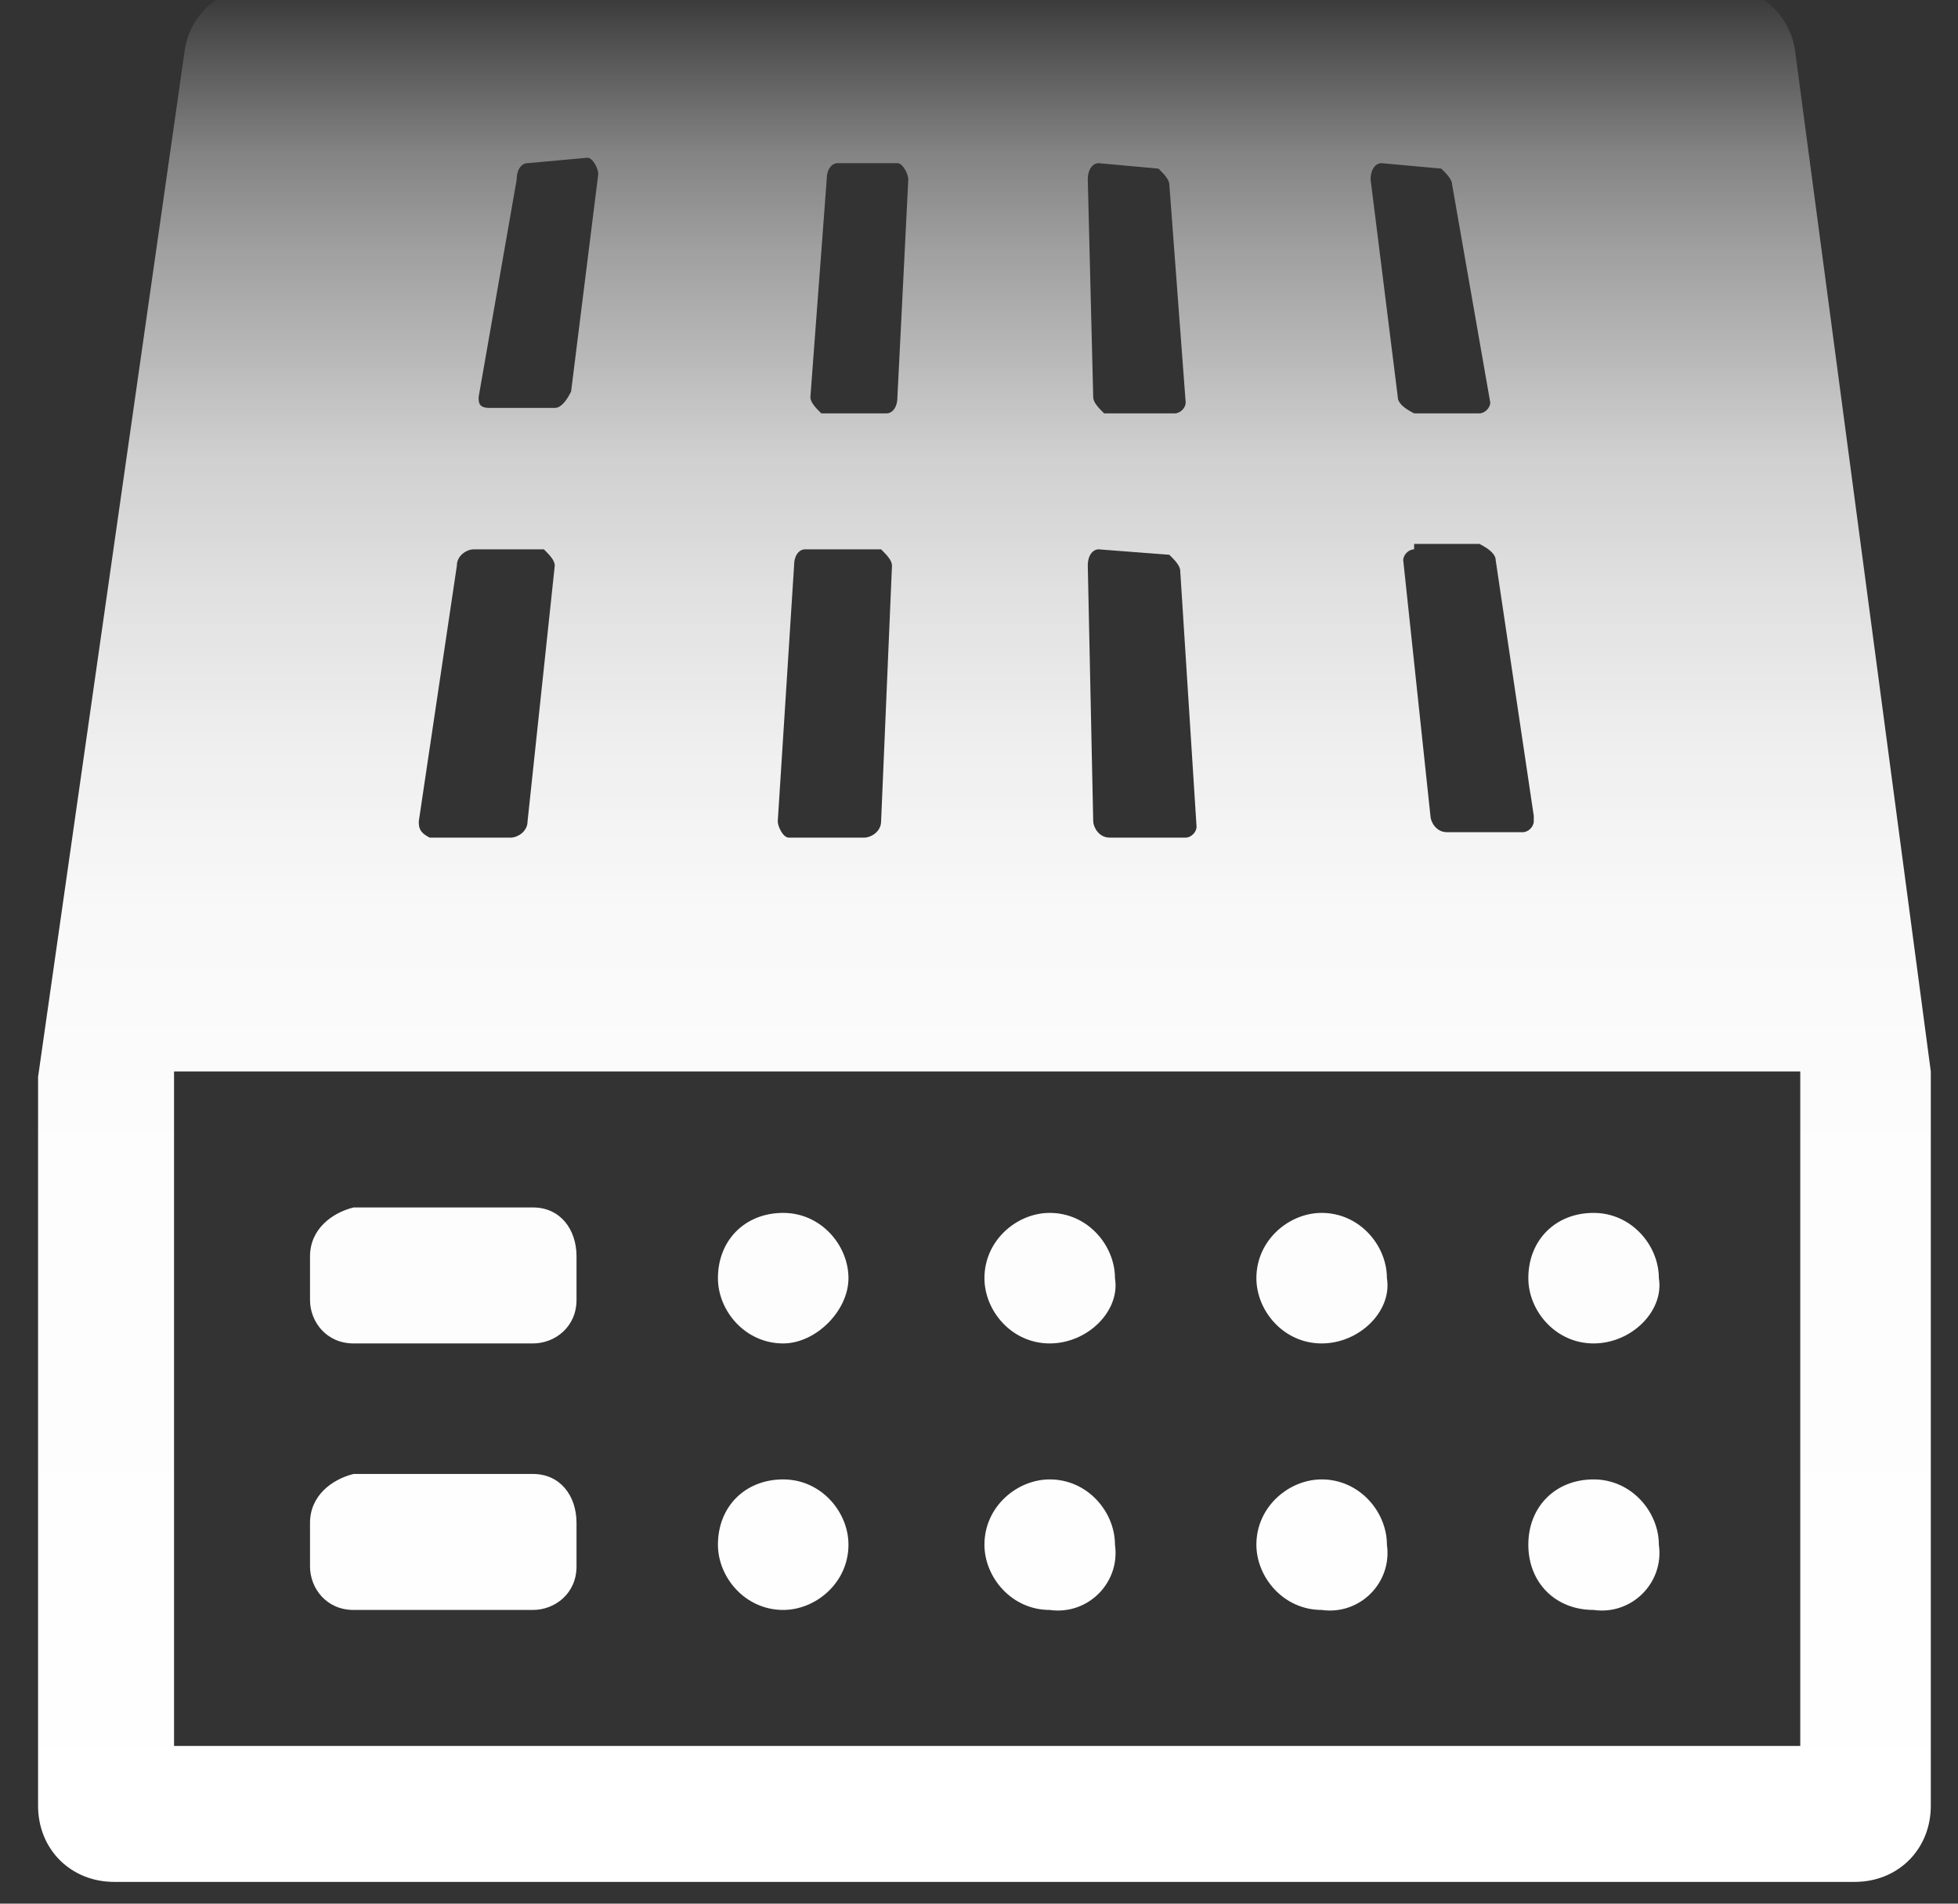 <?xml version="1.0" encoding="UTF-8"?>
<svg width="36px" height="35px" viewBox="0 0 36 35" version="1.1" xmlns="http://www.w3.org/2000/svg" xmlns:xlink="http://www.w3.org/1999/xlink">
    <rect x="0" y="0" width="36" height="35" fill="#333333" stroke="none"/>
    <!-- Generator: Sketch 59.1 (86144) - https://sketch.com -->
    <title>存储交换机</title>
    <desc>Created with Sketch.</desc>
    <defs>
        <linearGradient x1="50.096%" y1="100.062%" x2="50.096%" y2="-0.257%" id="linearGradient-1">
            <stop stop-color="#FFFFFF" offset="0%"></stop>
            <stop stop-color="#FFFFFF" stop-opacity="0.99" offset="37%"></stop>
            <stop stop-color="#FFFFFF" stop-opacity="0.97" offset="51%"></stop>
            <stop stop-color="#FFFFFF" stop-opacity="0.92" offset="60%"></stop>
            <stop stop-color="#FFFFFF" stop-opacity="0.85" offset="68%"></stop>
            <stop stop-color="#FFFFFF" stop-opacity="0.77" offset="75%"></stop>
            <stop stop-color="#FFFFFF" stop-opacity="0.66" offset="80%"></stop>
            <stop stop-color="#FFFFFF" stop-opacity="0.53" offset="86%"></stop>
            <stop stop-color="#FFFFFF" stop-opacity="0.39" offset="91%"></stop>
            <stop stop-color="#FFFFFF" stop-opacity="0.22" offset="95%"></stop>
            <stop stop-color="#FFFFFF" stop-opacity="0.04" offset="99%"></stop>
            <stop stop-color="#FFFFFF" stop-opacity="0" offset="100%"></stop>
        </linearGradient>
    </defs>
    <g id="页面-1" stroke="none" stroke-width="1" fill="none" fill-rule="evenodd">
        <g id="模型icon-库" transform="translate(-2321, -135)">
            <g id="存储交换机" transform="translate(2321, 134)">
                <rect id="矩形备份-15" opacity="0.446" x="0" y="0" width="36" height="36"></rect>
                <path d="M35.5,20.7 L35.5,20.7 L35.5,20.7 L35.5,34.2 C35.5,35 34.9,35.6 34.1,35.6 L2.1,35.6 C1.3,35.6 0.7,35 0.7,34.2 L0.7,34.2 L0.7,20.8 L0.7,20.8 L0.7,20.8 L3.4,1.9 C3.5,1.3 4,0.8 4.6,0.8 L31.8,0.8 C32.4,0.8 32.9,1.3 33,1.9 L35.5,20.7 Z M33.1,33.1 L33.1,20.7 L3.2,20.7 L3.2,33.1 L33.1,33.1 Z M8.7,11.1 C8.6,11.1 8.4,11.2 8.4,11.4 L7.7,16.1 C7.7,16.2 7.7,16.3 7.9,16.4 C7.9,16.4 7.9,16.4 8,16.4 L9.4,16.4 C9.5,16.4 9.7,16.3 9.7,16.1 L10.2,11.4 C10.2,11.3 10.1,11.2 10,11.1 L10,11.1 L8.7,11.1 Z M14.8,11.1 C14.7,11.1 14.6,11.2 14.6,11.4 L14.3,16.1 C14.3,16.2 14.4,16.4 14.5,16.4 L14.5,16.4 L15.9,16.4 C16,16.4 16.2,16.3 16.2,16.1 L16.2,16.1 L16.4,11.4 C16.4,11.3 16.3,11.2 16.2,11.1 L16.2,11.1 L14.8,11.1 Z M20.2,11.1 C20.1,11.1 20,11.2 20,11.4 L20,11.4 L20.1,16.1 C20.1,16.2 20.2,16.4 20.4,16.4 L20.4,16.4 L21.8,16.4 C21.9,16.4 22,16.3 22,16.2 L22,16.2 L21.7,11.5 C21.7,11.4 21.6,11.3 21.5,11.2 L20.2,11.1 L20.2,11.1 Z M26,11.1 C25.9,11.1 25.8,11.2 25.8,11.3 L25.8,11.3 L26.3,16 C26.3,16.1 26.4,16.3 26.6,16.3 L28,16.3 C28.1,16.3 28.2,16.2 28.2,16.1 C28.2,16.1 28.2,16.1 28.2,16 L27.5,11.3 C27.5,11.2 27.4,11.1 27.2,11 L26,11 L26,11.1 L26,11.1 Z M9.7,4 C9.6,4 9.5,4.1 9.5,4.3 L8.8,8.3 C8.8,8.4 8.8,8.5 9,8.5 L9,8.5 L10.2,8.5 C10.3,8.5 10.4,8.4 10.5,8.2 L11,4.2 C11,4.1 10.9,3.9 10.8,3.9 L9.7,4 L9.7,4 Z M15.4,4 C15.3,4 15.2,4.1 15.2,4.3 L14.9,8.3 C14.9,8.4 15,8.5 15.1,8.6 L15.1,8.6 L16.3,8.6 C16.4,8.6 16.5,8.5 16.5,8.3 L16.7,4.3 C16.7,4.2 16.6,4 16.5,4 L15.4,4 Z M20.2,4 C20.1,4 20,4.1 20,4.3 L20.1,8.3 C20.1,8.4 20.2,8.5 20.3,8.6 L21.6,8.6 C21.7,8.6 21.8,8.5 21.8,8.4 L21.8,8.4 L21.5,4.4 C21.5,4.3 21.4,4.2 21.3,4.1 L20.2,4 L20.2,4 Z M25.4,4 C25.3,4 25.2,4.1 25.2,4.3 L25.7,8.3 C25.7,8.4 25.8,8.5 26,8.6 L27.2,8.6 C27.3,8.6 27.4,8.5 27.4,8.4 L27.4,8.4 L26.7,4.4 C26.7,4.3 26.6,4.2 26.5,4.1 L25.4,4 L25.4,4 Z M6.5,25.7 C6,25.7 5.7,25.3 5.7,24.9 L5.7,24.9 L5.7,24.1 C5.7,23.6 6.1,23.3 6.5,23.2 L9.8,23.2 C10.3,23.2 10.6,23.6 10.6,24.1 L10.6,24.9 C10.6,25.4 10.2,25.7 9.8,25.7 L6.5,25.7 Z M6.5,30.6 C6,30.6 5.7,30.2 5.7,29.8 L5.7,29.8 L5.7,29 C5.7,28.5 6.1,28.2 6.5,28.1 L9.8,28.1 C10.3,28.1 10.6,28.5 10.6,29 L10.6,29.8 C10.6,30.3 10.2,30.6 9.8,30.6 L6.5,30.6 Z M14.4,25.7 C13.7,25.7 13.2,25.1 13.2,24.5 L13.2,24.5 L13.2,24.5 C13.2,23.8 13.7,23.3 14.4,23.3 L14.4,23.3 L14.4,23.3 C15.1,23.3 15.6,23.9 15.6,24.5 C15.6,25.1 15,25.7 14.4,25.7 L14.4,25.7 Z M14.4,30.6 C13.7,30.6 13.2,30 13.2,29.4 L13.2,29.4 L13.2,29.4 C13.2,28.7 13.7,28.2 14.4,28.2 L14.4,28.2 L14.4,28.2 C15.1,28.2 15.6,28.8 15.6,29.4 L15.6,29.4 L15.6,29.4 C15.6,30.1 15,30.6 14.4,30.6 L14.4,30.6 Z M19.3,25.7 C18.6,25.7 18.1,25.1 18.1,24.5 L18.1,24.5 C18.1,23.8 18.7,23.3 19.3,23.3 L19.3,23.3 C20,23.3 20.5,23.9 20.5,24.5 C20.6,25.1 20,25.7 19.3,25.7 L19.3,25.7 L19.3,25.7 Z M19.3,30.6 C18.6,30.6 18.1,30 18.1,29.4 L18.1,29.4 L18.1,29.4 C18.1,28.7 18.7,28.2 19.3,28.2 L19.3,28.2 C20,28.2 20.5,28.8 20.5,29.4 C20.6,30.1 20,30.7 19.3,30.6 L19.3,30.6 L19.3,30.6 Z M24.3,25.7 C23.6,25.7 23.1,25.1 23.1,24.5 L23.1,24.5 C23.1,23.8 23.7,23.3 24.3,23.3 L24.3,23.3 C25,23.3 25.5,23.9 25.5,24.5 C25.6,25.1 25,25.7 24.3,25.7 L24.3,25.7 Z M24.3,30.6 C23.6,30.6 23.1,30 23.1,29.4 L23.1,29.4 L23.1,29.4 C23.1,28.7 23.7,28.2 24.3,28.2 L24.3,28.2 C25,28.2 25.5,28.8 25.5,29.4 C25.6,30.1 25,30.7 24.3,30.6 L24.3,30.6 Z M29.3,25.7 C28.6,25.7 28.1,25.1 28.1,24.5 L28.1,24.5 L28.1,24.5 C28.1,23.8 28.6,23.3 29.3,23.3 L29.3,23.3 L29.3,23.3 C30,23.3 30.5,23.9 30.5,24.5 C30.6,25.1 30,25.7 29.3,25.7 L29.3,25.7 L29.3,25.7 Z M29.3,30.6 C28.6,30.6 28.1,30.1 28.1,29.4 L28.1,29.4 L28.1,29.4 C28.1,28.7 28.6,28.2 29.3,28.2 L29.3,28.2 L29.3,28.2 C30,28.2 30.5,28.8 30.5,29.4 C30.6,30.1 30,30.7 29.3,30.6 L29.3,30.6 L29.3,30.6 Z" id="形状" fill="url(#linearGradient-1)" fill-rule="nonzero"></path>
            </g>
        </g>
    </g>
</svg>